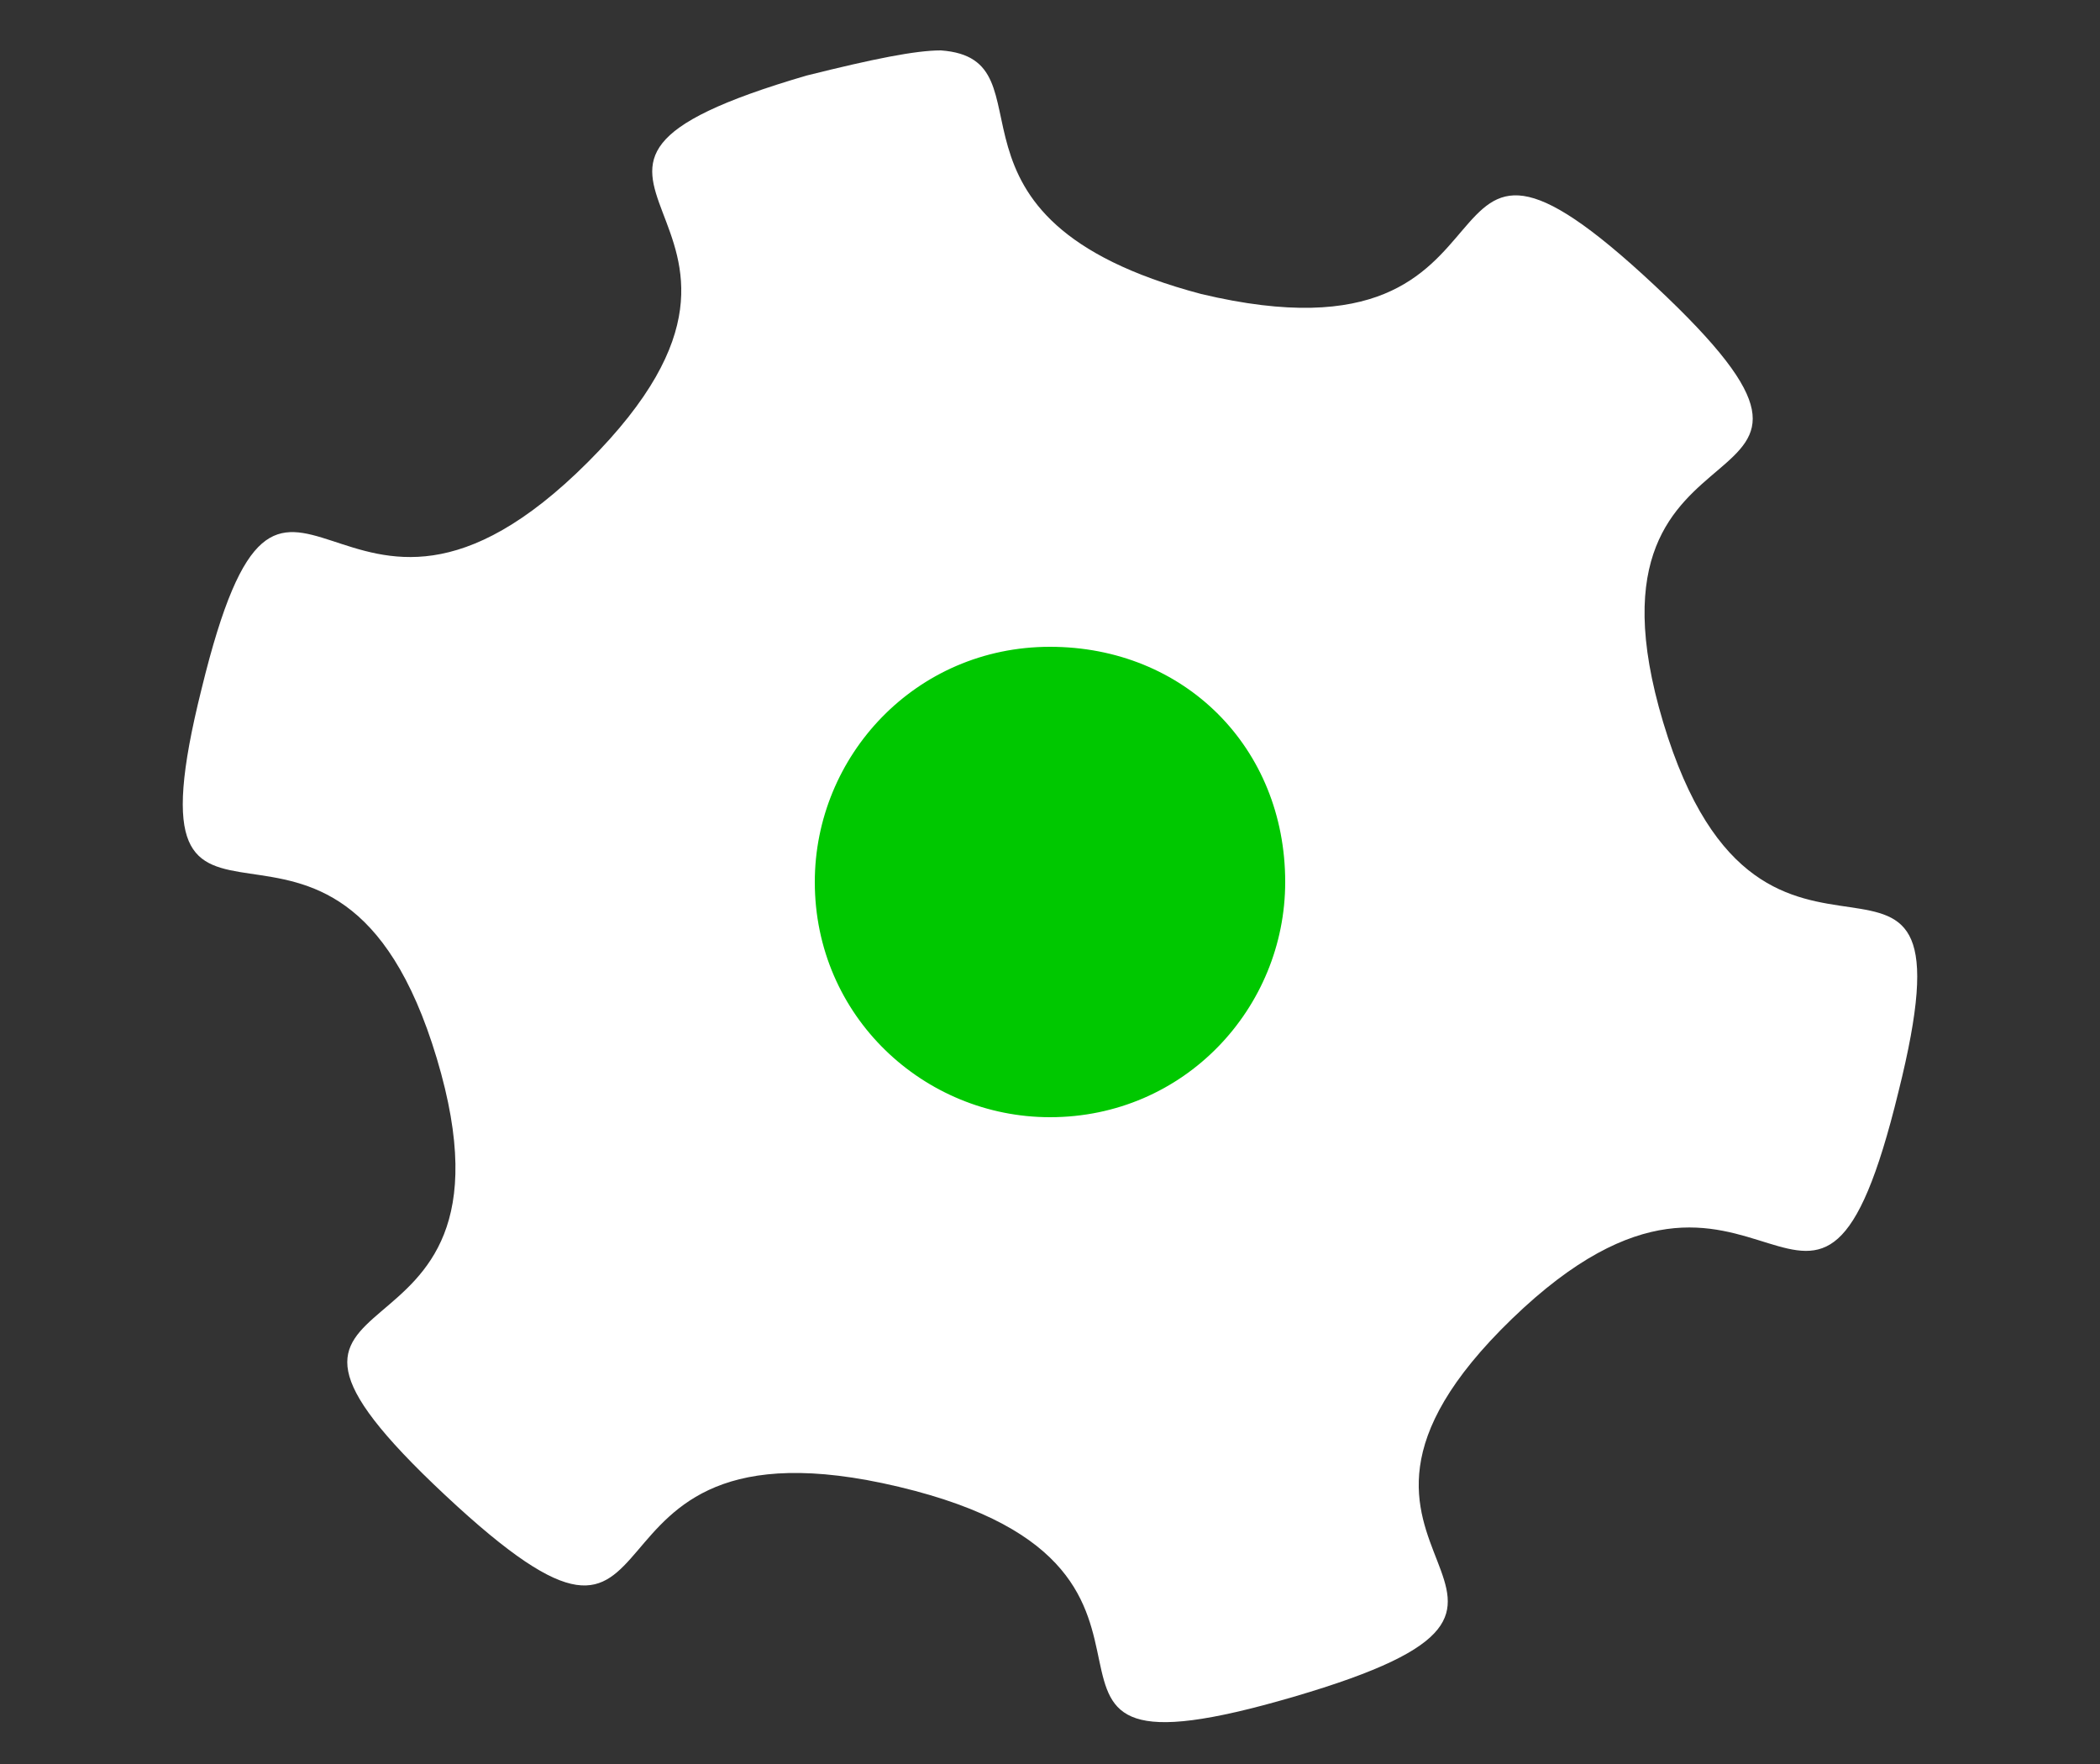 <?xml version="1.0" encoding="utf-8"?>
<!-- Generator: Adobe Illustrator 25.0.1, SVG Export Plug-In . SVG Version: 6.00 Build 0)  -->
<svg version="1.1"
	 id="svg8" inkscape:version="1.0 (4035a4fb49, 2020-05-01)" xmlns:cc="http://creativecommons.org/ns#" xmlns:dc="http://purl.org/dc/elements/1.1/" xmlns:inkscape="http://www.inkscape.org/namespaces/inkscape" xmlns:rdf="http://www.w3.org/1999/02/22-rdf-syntax-ns#" xmlns:sodipodi="http://sodipodi.sourceforge.net/DTD/sodipodi-0.dtd" xmlns:svg="http://www.w3.org/2000/svg"
	 xmlns="http://www.w3.org/2000/svg" xmlns:xlink="http://www.w3.org/1999/xlink" x="0px" y="0px" viewBox="0 0 25 21"
	 style="enable-background:new 0 0 25 21;" xml:space="preserve">
<rect x="0" y="0" width="25" height="21" fill="#333333" stroke="none"/>
<style type="text/css">
	.standstill_st0{fill:#FFFFFF;}
	.standstill_st1{fill:#00C800;}
</style>

<g id="Ebene_3" transform="translate(0,0)">
	<path id="rect2660-7-4-0-8" inkscape:connector-curvature="0" sodipodi:nodetypes="ccsccccsscccsc" class="standstill_st0" d="M11.2,0.6
		c-0.3,0-0.8,0.1-1.6,0.3C5.5,2.1,10,2.5,7,5.5c-3,3-3.6-1.4-4.6,2.7c-1,4,1.6,0.4,2.8,4.4c1.2,4-3,2.3,0.1,5.2
		c3.1,2.9,1.2-1.1,5.4-0.1c4.2,1,0.6,3.7,4.7,2.5c4.1-1.2-0.4-1.6,2.6-4.5s3.6,1.4,4.6-2.7c1-4-1.6-0.4-2.8-4.4
		c-1.2-4,3-2.3-0.1-5.2c-3.1-2.9-1.2,1.1-5.4,0.1C10.9,2.6,12.6,0.7,11.2,0.6z"/>
</g>

<g id="Ebene_2">
	<path id="path2893-48-0" inkscape:connector-curvature="0" class="standstill_st1" d="M12.5,7.7c-1.6,0-2.8,1.3-2.8,2.8c0,0,0,0,0,0
		c0,1.6,1.3,2.8,2.8,2.8c0,0,0,0,0,0c1.6,0,2.8-1.3,2.8-2.8c0,0,0,0,0,0C15.3,8.9,14.1,7.7,12.5,7.7z"/>
</g>

</svg>
